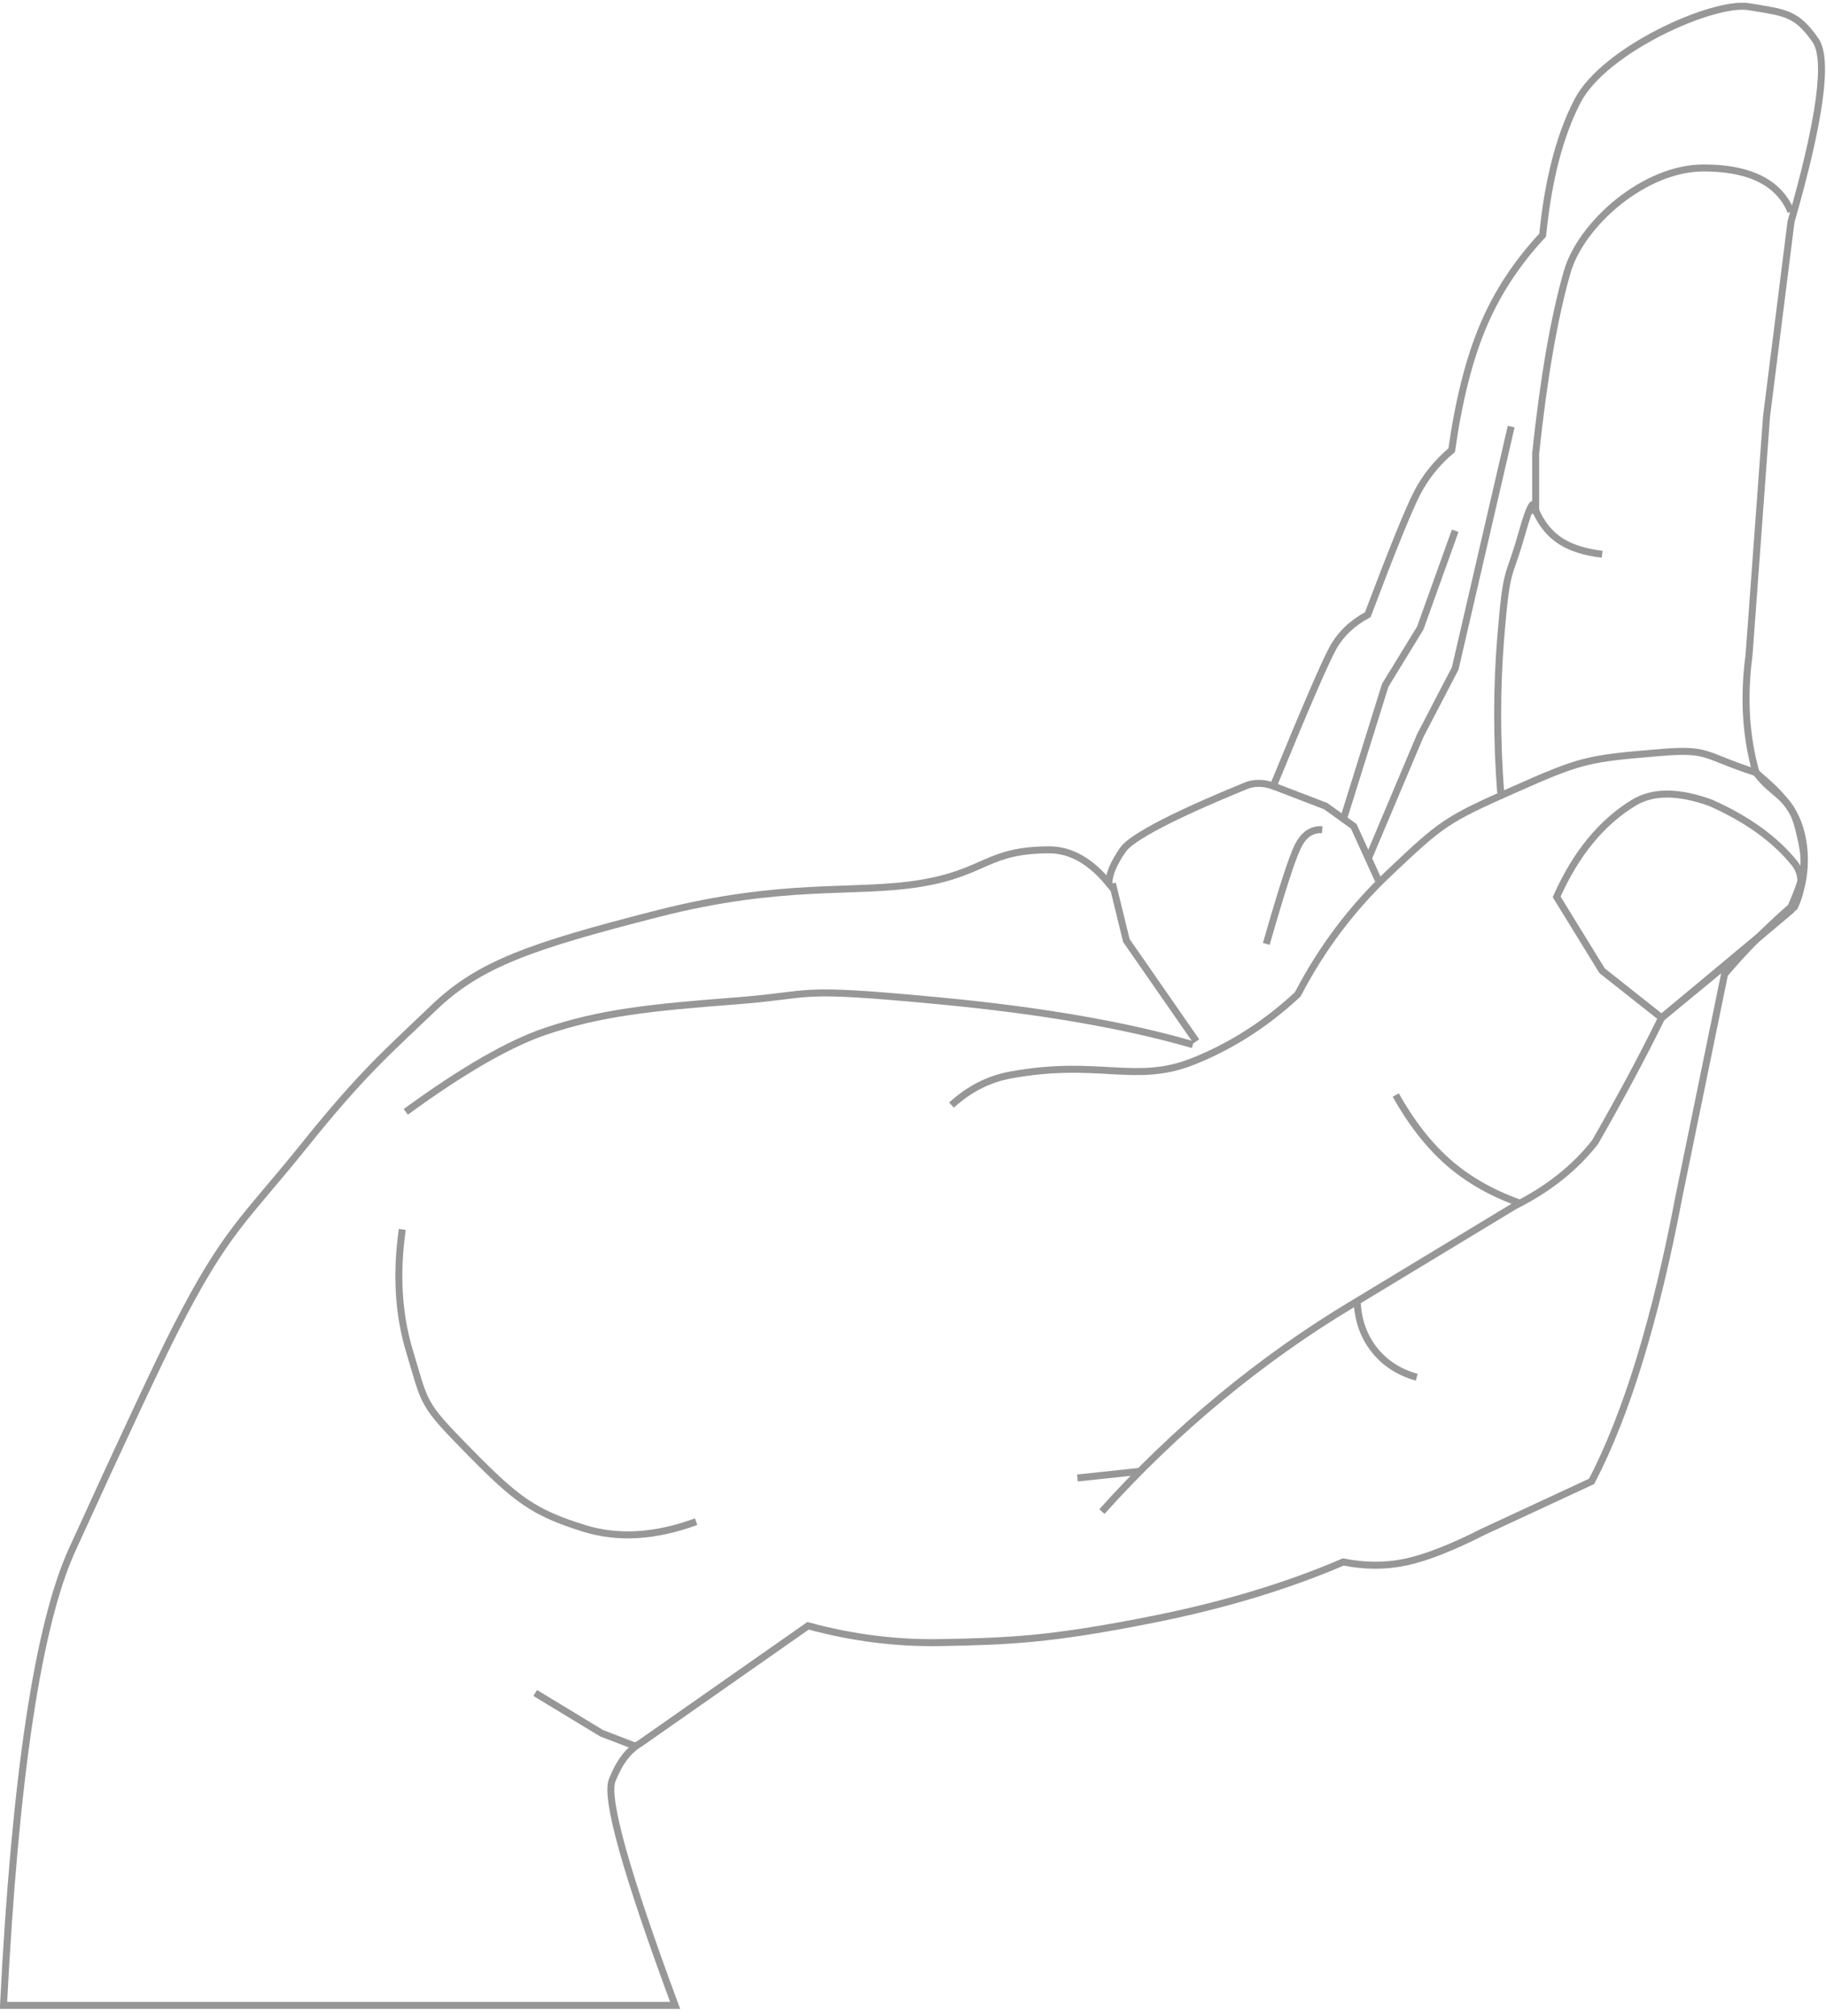 <?xml version="1.0" encoding="UTF-8"?>
<svg width="261px" height="288px" viewBox="0 0 261 288" version="1.1" xmlns="http://www.w3.org/2000/svg" xmlns:xlink="http://www.w3.org/1999/xlink">
    <!-- Generator: Sketch 48.2 (47327) - http://www.bohemiancoding.com/sketch -->
    <title>Main droite droite</title>
    <desc>Created with Sketch.</desc>
    <defs></defs>
    <g id="Page-1" stroke="none" stroke-width="1" fill="none" fill-rule="evenodd">
        <g id="Equipe-focus" transform="translate(-260, 0)" stroke="#979797">
            <g id="Main-droite-droite" transform="translate(260, 0)">
                <path d="M96.5,286.52 L0.5,286.52 C2.159,253.829 5.433,232.126 10.319,221.412 C17.668,205.299 22.562,194.847 25,190.054 C32.305,175.693 35.052,174.177 43.5,163.657 C51.948,153.137 55.5,150.219 62,143.98 C68.5,137.741 75.87,135.174 94,130.542 C112.13,125.909 122.095,127.754 131.5,126.222 C140.905,124.691 141.052,121.423 150,121.423 C153.035,121.423 155.868,123.023 158.5,126.222 C158.5,124.943 159.167,123.343 160.5,121.423 C162.5,118.543 176.181,113.076 178,112.304 C179.213,111.79 180.546,111.79 182,112.304 C186.56,101.192 189.394,94.633 190.5,92.627 C191.606,90.621 193.273,89.022 195.5,87.828 C198.961,78.672 201.295,72.912 202.5,70.55 C203.705,68.188 205.372,66.108 207.5,64.311 C208.508,57.179 210.008,51.259 212,46.554 C213.992,41.848 216.825,37.528 220.5,33.595 C221.285,25.689 222.952,19.29 225.5,14.398 C229.322,7.06 244.954,0.099 250,0.96 C255.046,1.821 256.709,1.741 259.5,5.759 C261.36,8.438 260.194,17.077 256,31.676 L252.5,59.512 L250,93.587 C249.194,99.635 249.527,105.234 251,110.385 C253.5,113.744 255.851,113.653 257,118.064 C258.351,123.252 258.191,124.468 256,129.582 C252.667,132.462 249.5,135.661 246.5,139.181 L240,170.856 C236.667,188.454 232.5,202.052 227.5,211.651 L212,218.849 C207.554,221.106 203.887,222.545 201,223.169 C198.113,223.792 195.113,223.792 192,223.169 C183.994,226.606 174.994,229.326 165,231.328 C150.009,234.331 144.011,234.503 134.5,234.687 C128.16,234.81 121.826,234.01 115.5,232.288 L91.5,249.085 C89.833,250.045 88.5,251.805 87.5,254.365 C86.5,256.924 89.5,267.643 96.5,286.52 Z" id="Path-102"></path>
                <path d="M57.5,175.656 C56.607,181.974 56.941,187.733 58.5,192.933 C60.839,200.733 60.208,200.42 67,207.331 C73.792,214.242 76.234,216.116 83.5,218.37 C88.344,219.872 93.677,219.552 99.5,217.41" id="Path-103"></path>
                <path d="M58,158.858 C66.119,152.936 72.786,149.097 78,147.339 C85.822,144.704 92.919,143.944 105,143.02 C117.081,142.097 112.907,140.963 134.5,143.02 C148.896,144.391 160.896,146.471 170.5,149.259" id="Path-104"></path>
                <polyline id="Path-105" points="159 126.222 161 134.381 171 148.779"></polyline>
                <path d="M136,157.898 C138.529,155.586 141.363,154.146 144.5,153.579 C157.044,151.31 162.293,154.919 170.5,151.659 C175.971,149.486 180.971,146.286 185.5,142.06 C188.902,135.514 193.235,129.755 198.5,124.783 C206.102,117.603 206.604,117.169 216.5,112.784 C226.104,108.53 226.915,108.376 237.5,107.505 C244.415,106.936 243.5,107.985 251,110.385 C252.131,111.47 255.642,114.012 257,117.584 C258.644,121.906 257.909,127.451 256,130.062 C250.333,134.861 244.167,139.98 237.5,145.42 C234.833,150.859 231.667,156.778 228,163.177 C225.123,166.859 221.29,169.899 216.5,172.296 L193.5,186.214 C186.921,190.141 180.588,194.62 174.5,199.652 C168.412,204.684 162.745,210.123 157.5,215.97" id="Path-106"></path>
                <path d="M163,210.211 L154,211.171" id="Path-107"></path>
                <path d="M194,186.214 C194.162,188.824 194.995,191.064 196.5,192.933 C198.005,194.802 200.005,196.082 202.5,196.773" id="Path-108"></path>
                <path d="M256,30.236 C254,25.436 249,23.997 243.5,23.997 C235.02,23.997 225.969,32.012 224,38.875 C222.146,45.338 220.646,53.977 219.5,64.791 L219.5,73.43 C219.43,70.863 218.763,71.822 217.5,76.309 C215.605,83.04 215.365,80.535 214.5,91.187 C213.923,98.289 213.923,105.648 214.5,113.264" id="Path-109"></path>
                <path d="M219.5,72.95 C220.337,74.847 221.504,76.287 223,77.269 C224.496,78.252 226.496,78.892 229,79.189" id="Path-110"></path>
                <polyline id="Path-111" points="192 117.104 198 97.906 203 89.747 208 75.829"></polyline>
                <polyline id="Path-112" points="195.5 122.863 203 105.105 208 95.507 216 60.952"></polyline>
                <path d="M181,134.861 C183.17,127.275 184.67,122.636 185.5,120.943 C186.33,119.251 187.496,118.451 189,118.543" id="Path-113"></path>
                <polyline id="Path-114" points="182 112.304 189.5 115.184 193.5 118.064 197 125.742"></polyline>
                <path d="M222.5,128.142 C225.234,121.993 228.901,117.513 233.5,114.704 C236.234,113.034 239.901,113.034 244.5,114.704 C249.72,117.017 253.72,119.897 256.5,123.343 C257.72,124.856 257.72,126.936 256.5,129.582 L237.5,145.42 L229,138.701 L222.5,128.142 Z" id="Path-115"></path>
                <path d="M199.5,156.458 C201.734,160.43 204.234,163.629 207,166.057 C209.766,168.484 213.1,170.404 217,171.816" id="Path-116"></path>
                <polyline id="Path-117" points="76.5 241.886 86 247.645 91 249.565"></polyline>
            </g>
        </g>
    </g>
</svg>